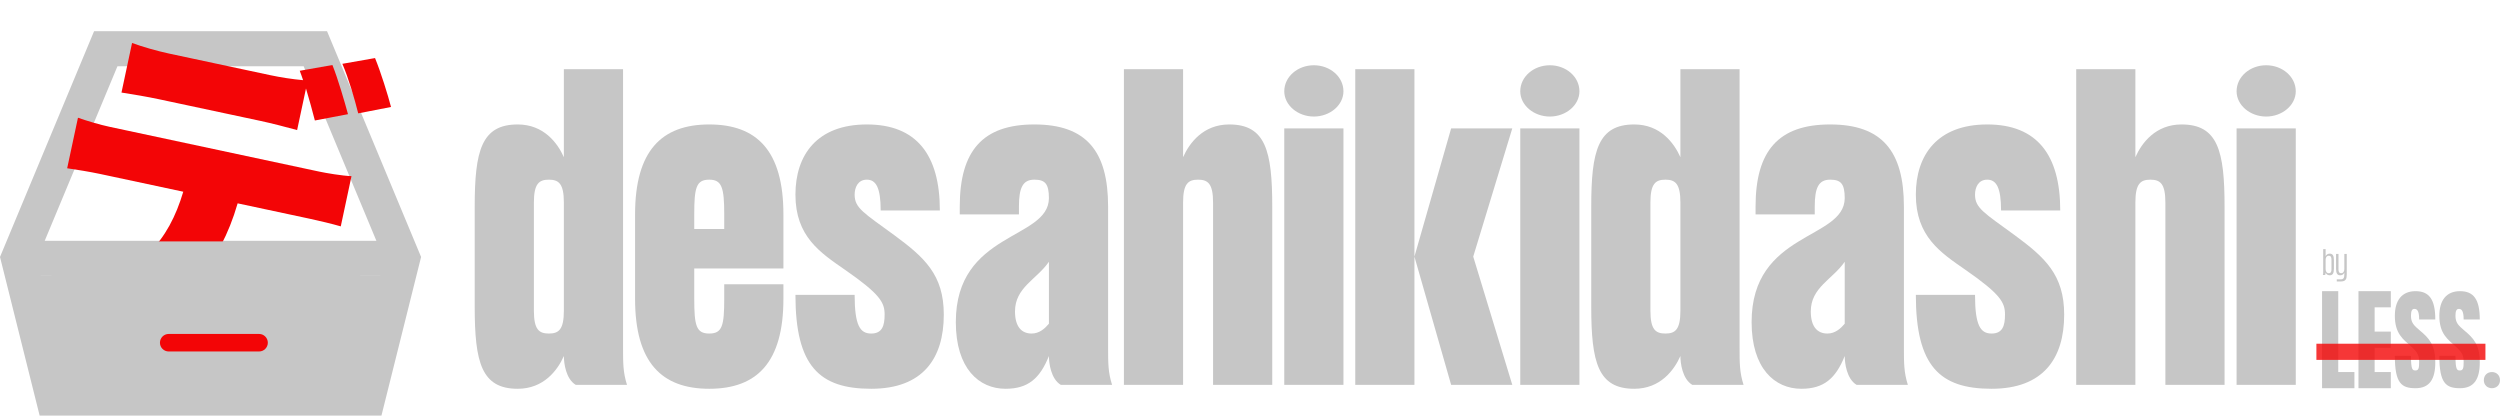 <svg width="137" height="23" viewBox="0 0 137 23" fill="none" xmlns="http://www.w3.org/2000/svg">
<path d="M127.666 13.899C127.535 13.899 127.473 13.983 127.444 14.046V13.651H127.311V14.899C127.311 14.974 127.311 15.013 127.293 15.069H127.418C127.435 15.043 127.444 14.972 127.444 14.94C127.473 15.004 127.535 15.087 127.666 15.087C127.829 15.087 127.898 14.981 127.898 14.731V14.254C127.898 14.004 127.829 13.899 127.666 13.899ZM127.765 14.763C127.765 14.887 127.73 14.972 127.618 14.972C127.494 14.972 127.444 14.86 127.444 14.748V14.236C127.444 14.124 127.494 14.015 127.618 14.015C127.73 14.015 127.765 14.098 127.765 14.224V14.763Z" fill="#C6C6C6"/>
<path d="M128.469 13.917V14.748C128.469 14.86 128.42 14.972 128.296 14.972C128.184 14.972 128.149 14.887 128.149 14.763V13.917H128.016V14.731C128.016 14.981 128.085 15.087 128.248 15.087C128.379 15.087 128.441 15.004 128.469 14.94V15.037C128.469 15.211 128.434 15.309 128.273 15.309H128.055V15.424H128.278C128.555 15.424 128.602 15.284 128.602 15.037V13.917H128.469Z" fill="#C6C6C6"/>
<path d="M128.136 20.388V15.956H127.249V21.274H129.022V20.388H128.136Z" fill="#C6C6C6"/>
<path d="M131.017 16.842V15.956H129.244L129.244 21.274H131.017L131.017 20.388H130.13V19.058H131.017V18.172H130.13V16.842H131.017Z" fill="#C6C6C6"/>
<path d="M135.043 18.109C134.713 17.83 134.56 17.681 134.56 17.305C134.56 17.058 134.607 16.928 134.743 16.928C134.878 16.928 135.008 17.001 135.008 17.507H135.892C135.892 16.398 135.55 15.956 134.808 15.956C134.065 15.956 133.676 16.455 133.676 17.305C133.676 18.284 134.13 18.595 134.56 18.978C134.949 19.328 135.008 19.484 135.008 19.86C135.008 20.172 134.973 20.301 134.808 20.301C134.643 20.301 134.56 20.267 134.56 19.501H133.676C133.676 21 134.036 21.274 134.808 21.274C135.58 21.274 135.892 20.775 135.892 19.86C135.892 18.881 135.539 18.524 135.043 18.109Z" fill="#C6C6C6"/>
<path d="M132.606 18.109C132.276 17.83 132.122 17.681 132.122 17.305C132.122 17.058 132.17 16.928 132.305 16.928C132.441 16.928 132.57 17.001 132.57 17.507H133.454C133.454 16.398 133.113 15.956 132.37 15.956C131.627 15.956 131.238 16.455 131.238 17.305C131.238 18.284 131.692 18.595 132.122 18.978C132.511 19.328 132.57 19.484 132.57 19.86C132.57 20.172 132.535 20.301 132.37 20.301C132.205 20.301 132.122 20.267 132.122 19.501H131.238C131.238 21 131.598 21.274 132.37 21.274C133.142 21.274 133.454 20.775 133.454 19.86C133.454 18.881 133.101 18.524 132.606 18.109Z" fill="#C6C6C6"/>
<path d="M136.557 21.274C136.801 21.274 137 21.102 137 20.837C137 20.559 136.801 20.388 136.557 20.388C136.313 20.388 136.114 20.559 136.114 20.837C136.114 21.102 136.313 21.274 136.557 21.274Z" fill="#C6C6C6"/>
<rect opacity="0.8" x="126.939" y="18.836" width="9.263" height="0.886" fill="#F30506"/>
<path d="M34.143 19.014V3.793H30.9V8.614C30.554 7.836 29.797 6.82 28.37 6.82C26.381 6.82 26.014 8.268 26.014 11.317V16.808C26.014 19.857 26.381 21.305 28.37 21.305C29.797 21.305 30.554 20.289 30.9 19.511C30.9 19.9 31.008 20.765 31.549 21.089H34.359C34.143 20.397 34.143 19.922 34.143 19.014ZM30.9 17.024C30.9 18.062 30.619 18.278 30.078 18.278C29.538 18.278 29.257 18.062 29.257 17.024V11.1C29.257 10.063 29.538 9.846 30.078 9.846C30.619 9.846 30.9 10.063 30.9 11.1V17.024Z" fill="#C6C6C6"/>
<path d="M38.867 6.82C36.251 6.82 34.802 8.268 34.802 11.749V16.376C34.802 19.857 36.251 21.305 38.867 21.305C41.483 21.305 42.931 19.857 42.931 16.376V15.576H39.688V16.376C39.688 17.846 39.58 18.278 38.867 18.278C38.153 18.278 38.045 17.846 38.045 16.376V14.711H42.931V11.749C42.931 8.268 41.483 6.82 38.867 6.82ZM39.688 12.549H38.045V11.749C38.045 10.279 38.153 9.846 38.867 9.846C39.559 9.846 39.688 10.279 39.688 11.749V12.549Z" fill="#C6C6C6"/>
<path d="M49.017 12.895C47.331 11.662 46.834 11.403 46.834 10.668C46.834 10.279 47.007 9.846 47.504 9.846C48.001 9.846 48.261 10.279 48.261 11.533H51.504C51.504 8.484 50.228 6.82 47.504 6.82C44.78 6.82 43.59 8.484 43.59 10.668C43.59 12.96 44.953 13.846 46.293 14.776C48.261 16.138 48.477 16.592 48.477 17.241C48.477 17.846 48.347 18.278 47.742 18.278C47.136 18.278 46.834 17.846 46.834 16.16H43.59C43.59 20.073 44.909 21.305 47.742 21.305C50.574 21.305 51.72 19.64 51.72 17.241C51.72 15.057 50.66 14.106 49.017 12.895Z" fill="#C6C6C6"/>
<path d="M60.724 19.014V11.317C60.724 8.268 59.514 6.82 56.681 6.82C53.849 6.82 52.595 8.268 52.595 11.317V11.749H55.838V11.317C55.838 10.279 56.054 9.846 56.681 9.846C57.265 9.846 57.481 10.063 57.481 10.863C57.46 13.154 52.379 12.679 52.379 17.651C52.379 20.203 53.655 21.305 55.103 21.305C56.336 21.305 56.984 20.743 57.481 19.511C57.481 19.9 57.59 20.765 58.13 21.089H60.941C60.724 20.397 60.724 19.922 60.724 19.014ZM57.481 17.738C57.265 17.997 56.962 18.278 56.53 18.278C55.99 18.278 55.622 17.911 55.622 17.068C55.622 15.749 56.811 15.316 57.481 14.344V17.738Z" fill="#C6C6C6"/>
<path d="M67.362 6.82C65.935 6.82 65.179 7.836 64.833 8.614V3.793H61.59V21.089H64.833V11.1C64.833 10.063 65.114 9.846 65.654 9.846C66.195 9.846 66.476 10.063 66.476 11.1V21.089H69.719V11.317C69.719 8.268 69.352 6.82 67.362 6.82Z" fill="#C6C6C6"/>
<path d="M72 6.387C72.886 6.387 73.621 5.76 73.621 5.003C73.621 4.203 72.886 3.576 72 3.576C71.113 3.576 70.378 4.203 70.378 5.003C70.378 5.76 71.113 6.387 72 6.387ZM70.378 7.036V21.089H73.621V7.036H70.378Z" fill="#C6C6C6"/>
<path d="M74.268 3.793V21.089H77.511V3.793H74.268ZM82.873 7.036H79.522L77.511 14.062L79.522 21.089H82.873L80.733 14.062L82.873 7.036Z" fill="#C6C6C6"/>
<path d="M84.931 6.387C85.818 6.387 86.553 5.76 86.553 5.003C86.553 4.203 85.818 3.576 84.931 3.576C84.045 3.576 83.31 4.203 83.31 5.003C83.31 5.76 84.045 6.387 84.931 6.387ZM83.31 7.036V21.089H86.553V7.036H83.31Z" fill="#C6C6C6"/>
<path d="M95.329 19.014V3.793H92.086V8.614C91.74 7.836 90.984 6.82 89.557 6.82C87.567 6.82 87.2 8.268 87.2 11.317V16.808C87.2 19.857 87.567 21.305 89.557 21.305C90.984 21.305 91.74 20.289 92.086 19.511C92.086 19.9 92.194 20.765 92.735 21.089H95.546C95.329 20.397 95.329 19.922 95.329 19.014ZM92.086 17.024C92.086 18.062 91.805 18.278 91.265 18.278C90.724 18.278 90.443 18.062 90.443 17.024V11.1C90.443 10.063 90.724 9.846 91.265 9.846C91.805 9.846 92.086 10.063 92.086 11.1V17.024Z" fill="#C6C6C6"/>
<path d="M104.334 19.014V11.317C104.334 8.268 103.123 6.82 100.291 6.82C97.459 6.82 96.205 8.268 96.205 11.317V11.749H99.448V11.317C99.448 10.279 99.664 9.846 100.291 9.846C100.875 9.846 101.091 10.063 101.091 10.863C101.069 13.154 95.988 12.679 95.988 17.651C95.988 20.203 97.264 21.305 98.713 21.305C99.945 21.305 100.594 20.743 101.091 19.511C101.091 19.9 101.199 20.765 101.739 21.089H104.55C104.334 20.397 104.334 19.922 104.334 19.014ZM101.091 17.738C100.875 17.997 100.572 18.278 100.14 18.278C99.599 18.278 99.231 17.911 99.231 17.068C99.231 15.749 100.421 15.316 101.091 14.344V17.738Z" fill="#C6C6C6"/>
<path d="M110.415 12.895C108.728 11.662 108.231 11.403 108.231 10.668C108.231 10.279 108.404 9.846 108.901 9.846C109.399 9.846 109.658 10.279 109.658 11.533H112.901C112.901 8.484 111.626 6.82 108.901 6.82C106.177 6.82 104.988 8.484 104.988 10.668C104.988 12.96 106.35 13.846 107.691 14.776C109.658 16.138 109.874 16.592 109.874 17.241C109.874 17.846 109.745 18.278 109.139 18.278C108.534 18.278 108.231 17.846 108.231 16.16H104.988C104.988 20.073 106.307 21.305 109.139 21.305C111.971 21.305 113.117 19.64 113.117 17.241C113.117 15.057 112.058 14.106 110.415 12.895Z" fill="#C6C6C6"/>
<path d="M119.549 6.82C118.122 6.82 117.365 7.836 117.019 8.614V3.793H113.776V21.089H117.019V11.1C117.019 10.063 117.301 9.846 117.841 9.846C118.382 9.846 118.663 10.063 118.663 11.1V21.089H121.906V11.317C121.906 8.268 121.538 6.82 119.549 6.82Z" fill="#C6C6C6"/>
<path d="M124.186 6.387C125.073 6.387 125.808 5.76 125.808 5.003C125.808 4.203 125.073 3.576 124.186 3.576C123.3 3.576 122.565 4.203 122.565 5.003C122.565 5.76 123.3 6.387 124.186 6.387ZM122.565 7.036V21.089H125.808V7.036H122.565Z" fill="#C6C6C6"/>
<path fill-rule="evenodd" clip-rule="evenodd" d="M5.155 1.711H17.922L23.076 14.082L20.903 22.776H2.173L0 14.082L5.155 1.711ZM6.436 3.632L2.45 13.197H20.626L16.641 3.632H6.436ZM20.837 15.119H2.24L3.674 20.855H19.403L20.837 15.119Z" fill="#C6C6C6"/>
<path d="M2.023 15.096L21.064 15.096L19.551 20.938H3.511L2.023 15.096Z" fill="#C6C6C6"/>
<path d="M8.765 18.781C8.765 18.515 8.98 18.3 9.245 18.3H14.196C14.462 18.3 14.677 18.515 14.677 18.781C14.677 19.046 14.462 19.261 14.196 19.261H9.245C8.98 19.261 8.765 19.046 8.765 18.781Z" fill="#F30506"/>
<path d="M4.273 6.451L3.681 9.221C4.18 9.291 4.959 9.421 5.467 9.529L10.043 10.506C9.645 11.851 9.054 12.99 8.153 13.861C7.242 14.693 5.802 15.43 4.533 15.617L6.641 17.937C8.408 17.471 10.079 16.343 10.941 15.226C11.792 14.161 12.526 12.87 13.023 11.143L16.95 11.982C17.476 12.094 18.208 12.269 18.674 12.405L19.262 9.652C18.752 9.635 17.868 9.483 17.5 9.405L6.017 6.952C5.474 6.836 4.801 6.638 4.273 6.451ZM18.216 3.563L16.426 3.878C16.483 4.037 16.555 4.217 16.609 4.393C16.015 4.34 15.377 4.24 14.798 4.117L9.241 2.93C8.645 2.802 7.815 2.57 7.237 2.355L6.657 5.072C7.243 5.161 8.092 5.306 8.706 5.437L14.263 6.623C14.929 6.766 15.64 6.954 16.282 7.128L16.768 4.849C16.95 5.456 17.125 6.098 17.255 6.603L19.07 6.257C18.886 5.576 18.516 4.306 18.216 3.563ZM20.552 3.182L18.762 3.497C19.093 4.264 19.433 5.418 19.63 6.212L21.428 5.862C21.257 5.203 20.866 3.946 20.552 3.182Z" fill="#F30506"/>
<path d="M2.821 13.229H19.738V18.032H2.821V13.229Z" fill="#C6C6C6"/>
</svg>
